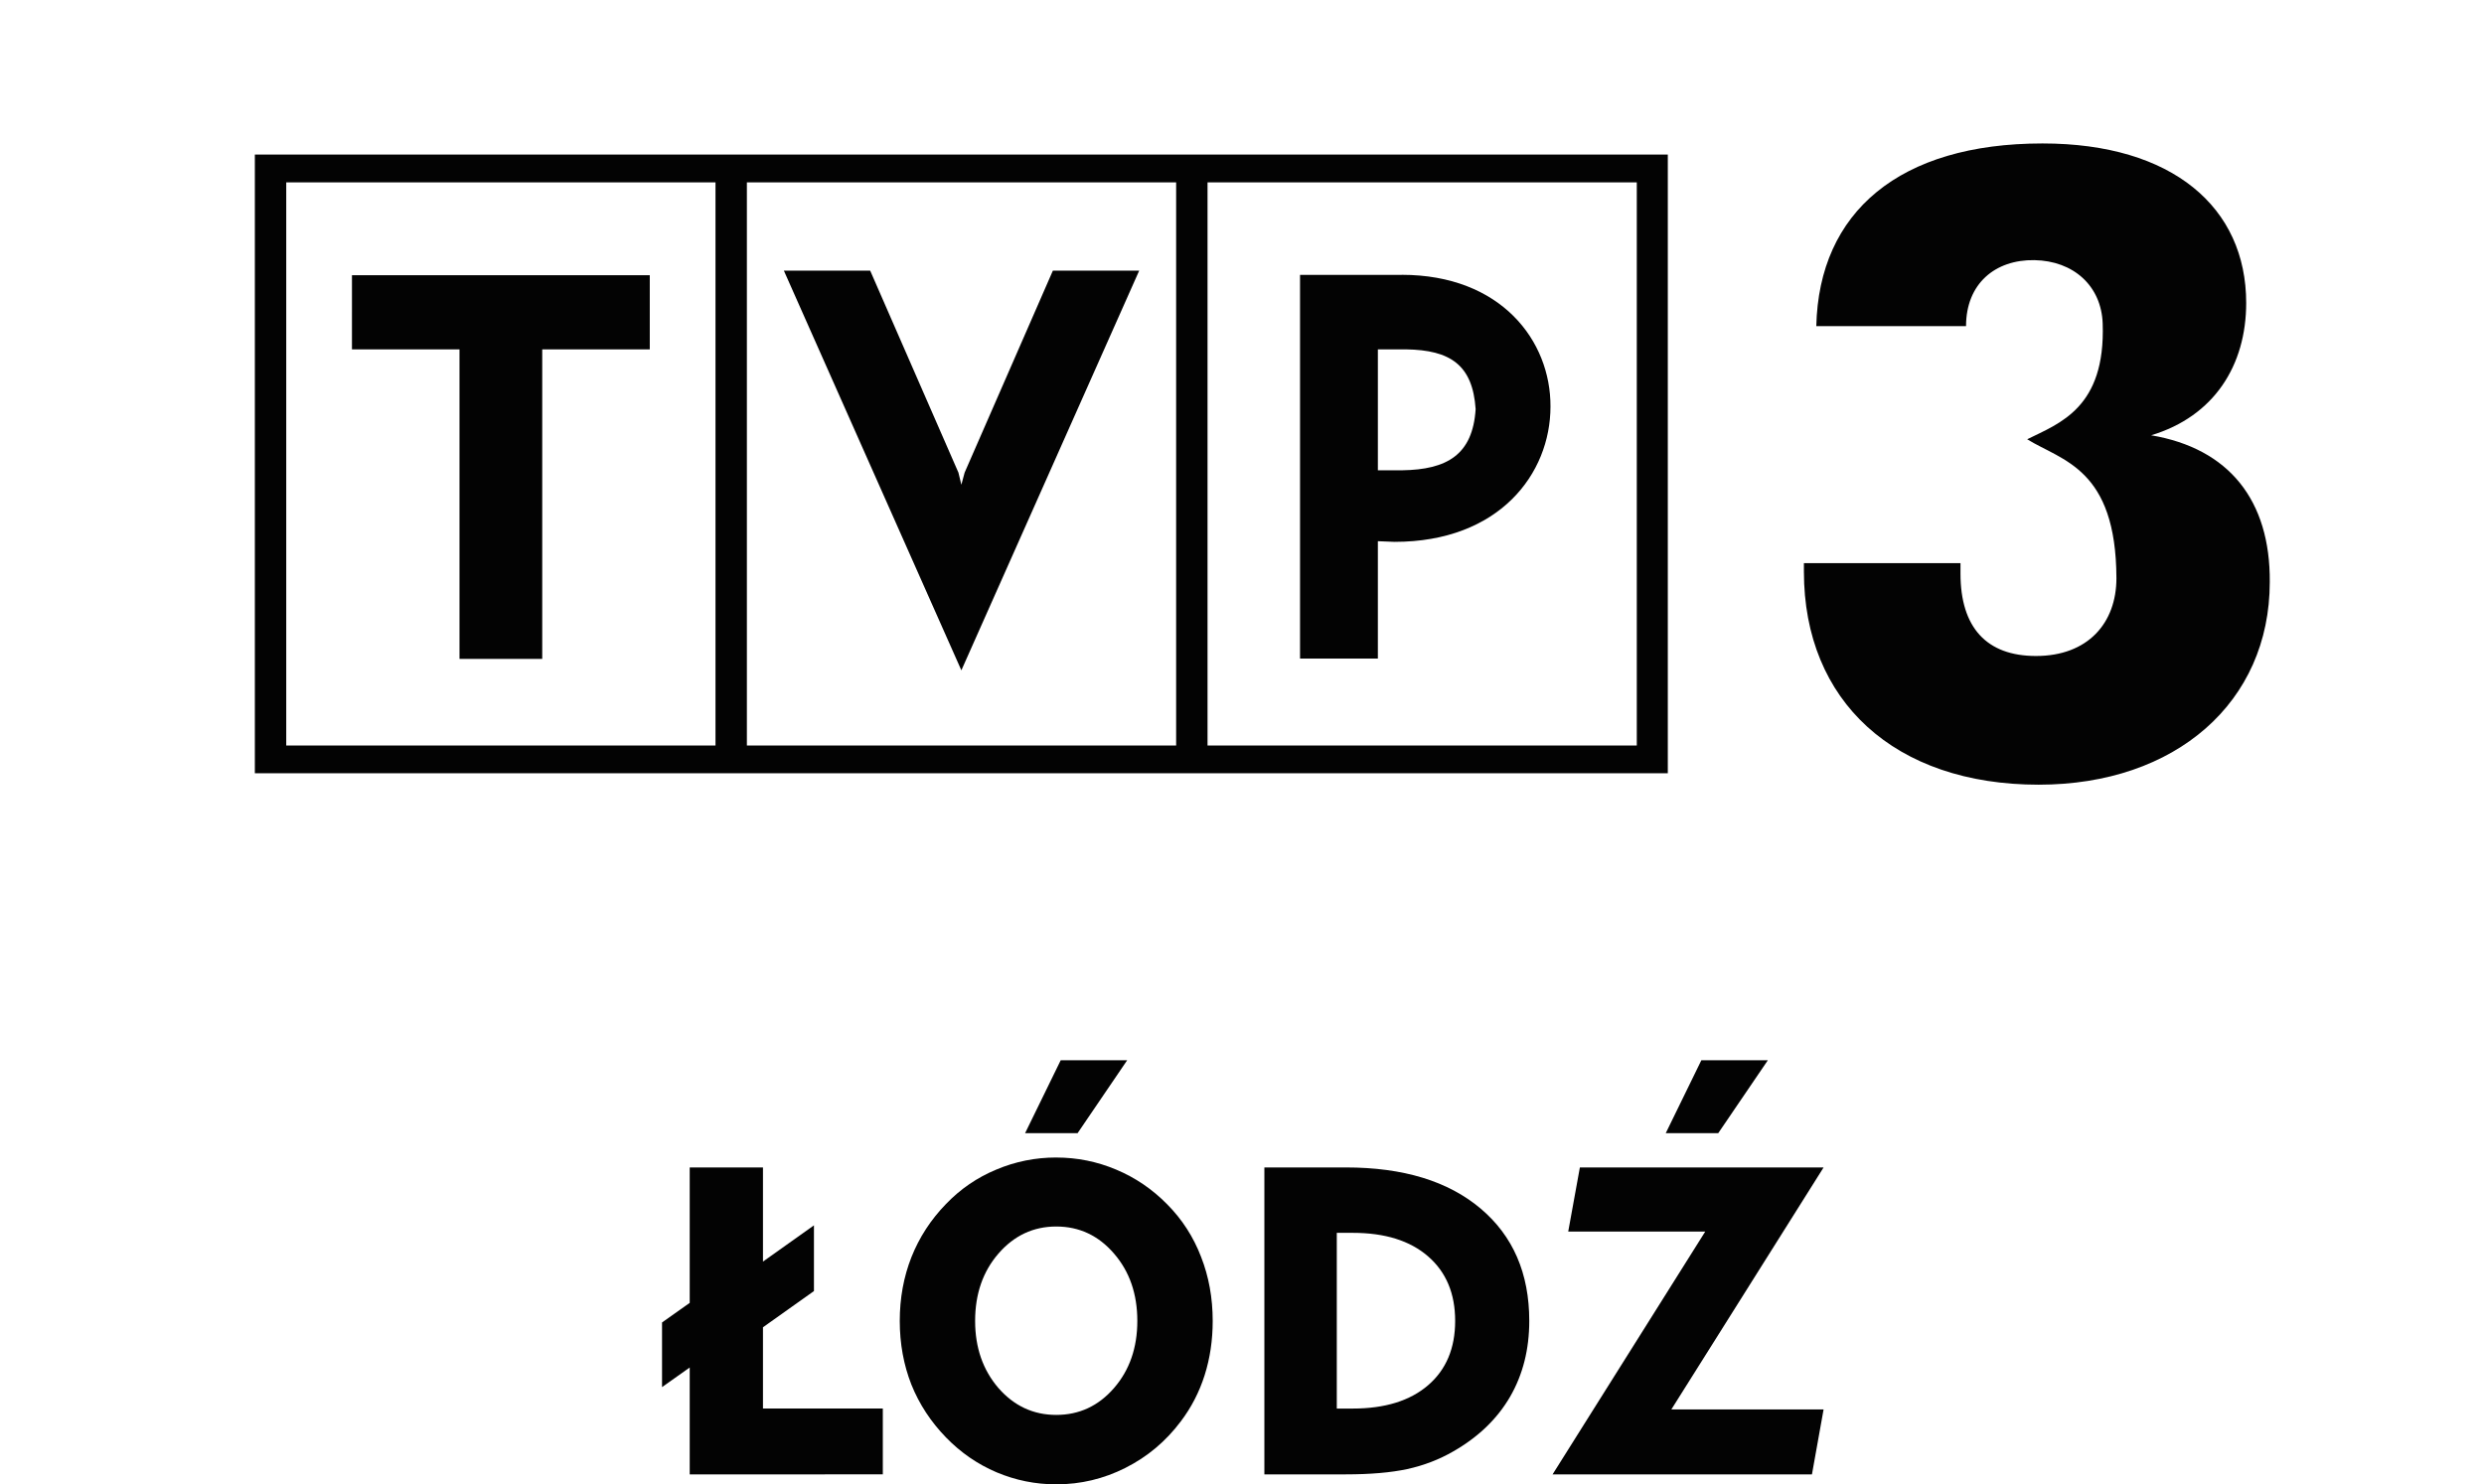<?xml version="1.0" encoding="UTF-8" standalone="no"?>
<!-- Created with Inkscape (http://www.inkscape.org/) -->

<svg
   version="1.1"
   id="svg828"
   width="227.01"
   height="135.662"
   viewBox="0 0 227.01 135.662"
   sodipodi:docname="tvp3lodz.light.svg"
   inkscape:version="1.2.2 (732a01da63, 2022-12-09, custom)"
   xmlns:inkscape="http://www.inkscape.org/namespaces/inkscape"
   xmlns:sodipodi="http://sodipodi.sourceforge.net/DTD/sodipodi-0.dtd"
   xmlns="http://www.w3.org/2000/svg"
   xmlns:svg="http://www.w3.org/2000/svg"
   xmlns:rdf="http://www.w3.org/1999/02/22-rdf-syntax-ns#"
   xmlns:cc="http://creativecommons.org/ns#"
   xmlns:dc="http://purl.org/dc/elements/1.1/">
  <sodipodi:namedview
     id="namedview3707"
     pagecolor="#ffffff"
     bordercolor="#000000"
     borderopacity="0.25"
     inkscape:showpageshadow="2"
     inkscape:pageopacity="0.0"
     inkscape:pagecheckerboard="0"
     inkscape:deskcolor="#d1d1d1"
     showgrid="false"
     inkscape:zoom="4.5901001"
     inkscape:cx="91.936993"
     inkscape:cy="67.863444"
     inkscape:window-width="1530"
     inkscape:window-height="1136"
     inkscape:window-x="0"
     inkscape:window-y="0"
     inkscape:window-maximized="1"
     inkscape:current-layer="svg828" />
  <defs
     id="defs832" />
  <path
     d="m 32.165,31.937 h 9.829 v 28.294 h 7.56 v -28.294 h 9.829 v -6.781 h -27.217 z"
     id="path4"
     style="fill:#030303;stroke-width:4.257;fill-opacity:1" />
  <path
     d="M 23.29,70.689 H 152.419 V 14.132 H 23.29 Z m 87.065,-54.017 h 39.229 v 51.48 h -39.229 z m -42.098,0 h 39.229 v 51.48 H 68.257 Z m -42.098,0 h 39.229 v 51.48 H 26.159 Z"
     id="path6"
     style="fill:#030303;stroke-width:4.257;fill-opacity:1" />
  <path
     d="m 128.101,25.126 h -9.292 v 35.075 h 7.113 v -10.727 l 1.524,0.06 c 9.56,0 14.251,-6.215 14.251,-12.37 0.03,-6.006 -4.512,-12.042 -13.596,-12.042 z m 0.03,17.865 h -2.209 v -11.054 h 2.571 c 4.065,0.06 6.095,1.434 6.364,5.466 -0.268,4.184 -2.631,5.529 -6.721,5.589 z"
     id="path8"
     style="fill:#030303;stroke-width:4.257;fill-opacity:1" />
  <path
     d="m 88.156,43.204 -0.298,1.107 -0.268,-1.107 -8.066,-18.465 h -7.888 l 16.222,36.539 16.252,-36.539 h -7.888 z"
     id="path10"
     style="fill:#030303;stroke-width:4.257;fill-opacity:1" />
  <path
     d="m 196.581,39.795 c 5.768,-1.732 8.696,-6.393 8.696,-12.102 0,-8.726 -6.721,-14.579 -18.614,-14.579 -13.055,0 -20.436,6.244 -20.674,16.703 h 13.685 c 0,-3.882 2.66,-6.095 6.244,-6.036 3.554,0.06 6.125,2.333 6.244,5.798 0.268,7.709 -3.946,9.113 -6.9,10.578 3.197,1.971 8.126,2.66 8.156,12.698 0,4.095 -2.601,7.113 -7.351,7.113 -4.512,0 -6.9,-2.601 -6.9,-7.53 v -0.958 H 164.857 v 0.775 c 0,11.863 8.305,19.478 21.453,19.478 12.519,0 21.121,-7.53 21.121,-18.525 0.06,-7.47 -3.733,-12.221 -10.846,-13.417 z"
     id="path12"
     style="fill:#030303;stroke-width:4.257;fill-opacity:1" />
  <path
     style="fill:#030303;fill-opacity:1;stroke:none;stroke-width:1px;stroke-linecap:butt;stroke-linejoin:miter;stroke-opacity:1"
     d="m 96.936,96.926 -3.253,6.662 h 4.797 l 4.53,-6.662 z m -0.409,8.888 c -1.909,0 -3.735,0.368 -5.476,1.103 -1.742,0.722 -3.27,1.767 -4.586,3.135 -1.393,1.432 -2.451,3.057 -3.173,4.876 -0.71,1.806 -1.064,3.748 -1.064,5.825 0,2.077 0.355,4.019 1.064,5.825 0.722,1.793 1.78,3.406 3.173,4.838 1.342,1.38 2.877,2.438 4.605,3.173 1.742,0.735 3.561,1.103 5.457,1.103 2.232,0 4.342,-0.503 6.328,-1.509 2,-1.006 3.683,-2.419 5.05,-4.238 0.968,-1.277 1.696,-2.689 2.187,-4.237 0.49,-1.548 0.735,-3.2 0.735,-4.954 0,-2.103 -0.355,-4.057 -1.064,-5.863 -0.697,-1.819 -1.728,-3.419 -3.096,-4.799 -1.355,-1.38 -2.909,-2.438 -4.664,-3.173 -1.742,-0.735 -3.567,-1.103 -5.477,-1.103 z m 0,6.308 c 2.103,0 3.864,0.825 5.283,2.477 1.419,1.638 2.129,3.69 2.129,6.154 0,2.451 -0.71,4.496 -2.129,6.134 -1.419,1.638 -3.18,2.458 -5.283,2.458 -2.09,0 -3.851,-0.819 -5.283,-2.458 -1.419,-1.651 -2.129,-3.696 -2.129,-6.134 0,-2.464 0.71,-4.515 2.129,-6.154 1.432,-1.651 3.193,-2.477 5.283,-2.477 z"
     id="path1486" />
  <path
     style="font-style:normal;font-variant:normal;font-weight:bold;font-stretch:normal;font-size:medium;line-height:1.25;font-family:'Geometr415 Blk BT';-inkscape-font-specification:'Geometr415 Blk BT Bold';letter-spacing:0px;word-spacing:0px;fill:#030303;fill-opacity:1;stroke:none;stroke-width:0.29"
     id="path1457"
     d="m 122.168,128.764 h 1.471 q 4.393,0 6.87,-2.129 2.477,-2.129 2.477,-5.883 0,-3.754 -2.477,-5.902 -2.477,-2.148 -6.87,-2.148 h -1.471 z m -6.618,6.018 v -28.059 h 7.45 q 7.857,0 12.307,3.754 4.451,3.754 4.451,10.275 0,3.909 -1.761,6.947 -1.761,3.019 -5.167,4.973 -1.935,1.122 -4.219,1.625 -2.264,0.484 -5.612,0.484 z" />
  <path
     style="font-style:normal;font-variant:normal;font-weight:bold;font-stretch:normal;font-size:medium;line-height:1.25;font-family:'Geometr415 Blk BT';-inkscape-font-specification:'Geometr415 Blk BT Bold';letter-spacing:0px;word-spacing:0px;fill:#030303;fill-opacity:1;stroke:none;stroke-width:0.29"
     d="M 155.484 96.926 L 152.232 103.588 L 157.029 103.588 L 161.561 96.926 L 155.484 96.926 z M 144.383 106.723 L 143.318 112.586 L 155.84 112.586 L 141.887 134.783 L 165.592 134.783 L 166.656 128.842 L 152.744 128.842 L 166.656 106.723 L 144.383 106.723 z "
     id="path1459" />
  <path
     style="font-style:normal;font-variant:normal;font-weight:bold;font-stretch:normal;font-size:medium;line-height:1.25;font-family:'Geometr415 Blk BT';-inkscape-font-specification:'Geometr415 Blk BT Bold';letter-spacing:0px;word-spacing:0px;opacity:1;fill:#030303;fill-opacity:1;stroke:none;stroke-width:0.29"
     id="path1453-2-6"
     d="m 63.032,134.782 v -9.77 l -2.529,1.791 v -5.909 l 2.529,-1.791 v -12.381 h 6.695 v 8.607 l 4.659,-3.312 v 6.006 l -4.659,3.311 v 7.428 h 10.953 v 6.018 z" />
</svg>
